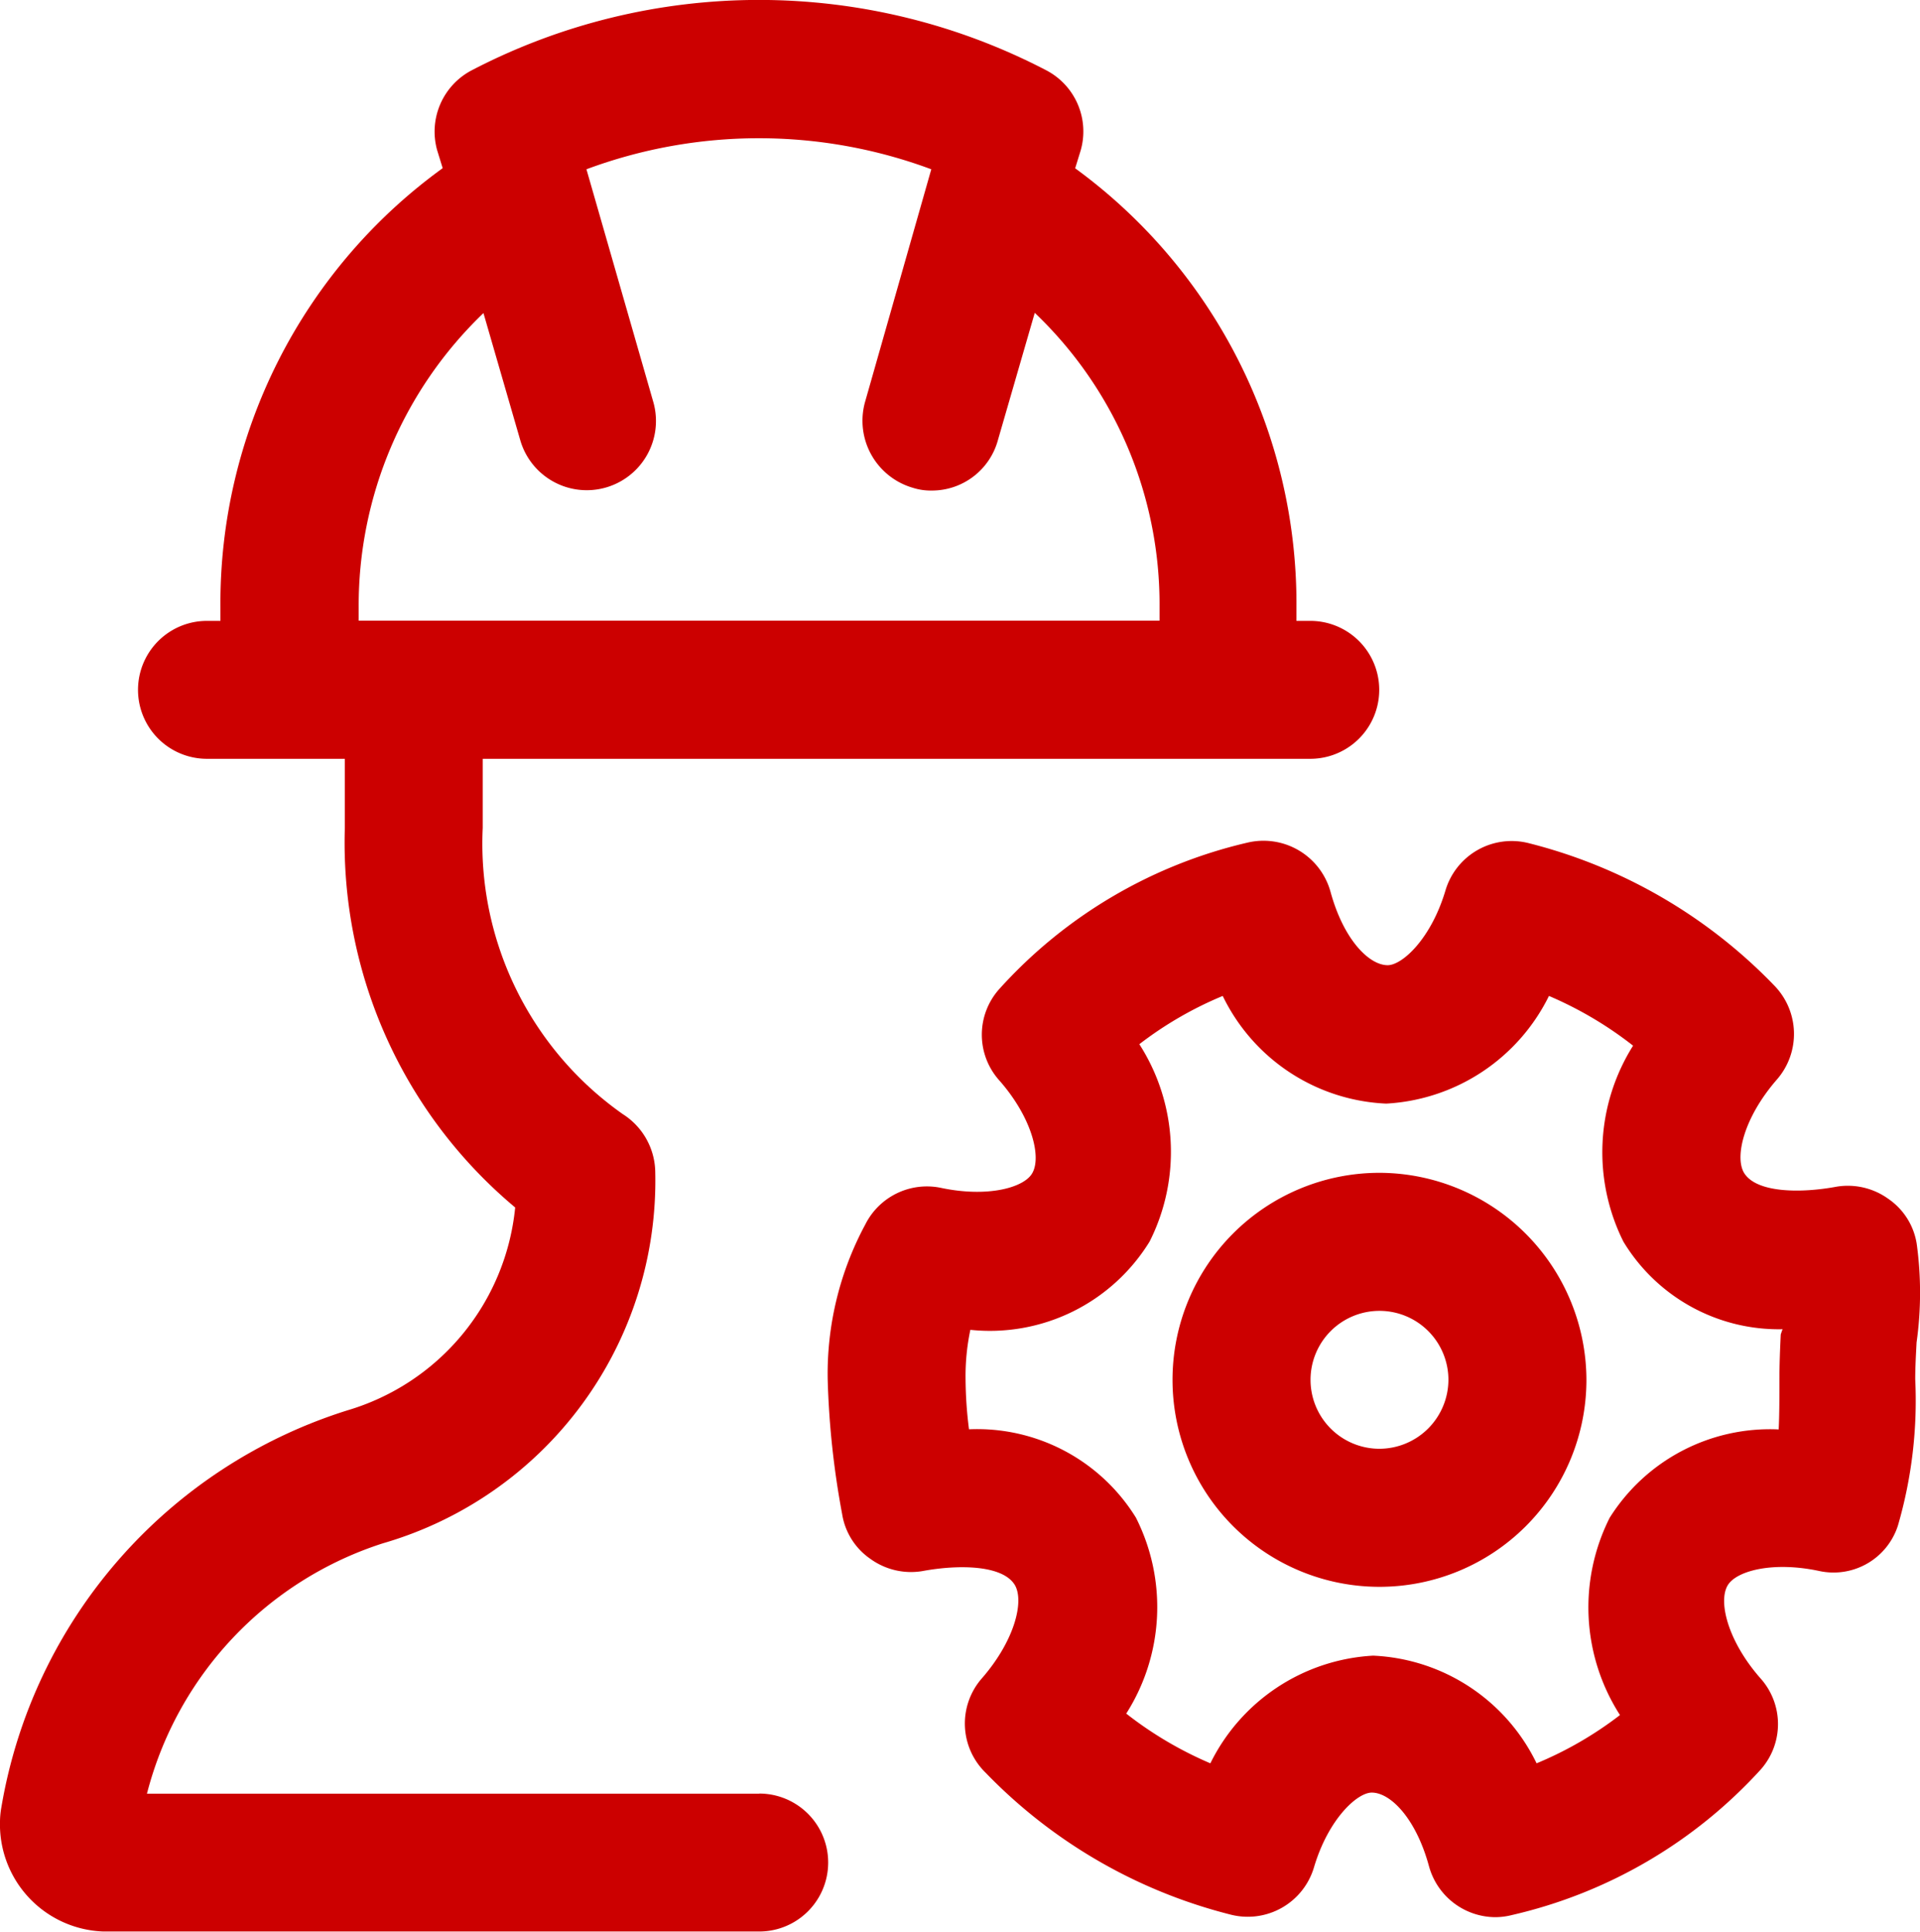 <svg xmlns="http://www.w3.org/2000/svg" width="15.679" height="15.77" viewBox="0 0 15.679 15.77">
  <g id="Grupo_4031" data-name="Grupo 4031" transform="translate(-201 -347)">
    <path id="Trazado_6716" data-name="Trazado 6716" d="M20.893,15.493a.548.548,0,0,0-.231-.366.566.566,0,0,0-.422-.1c-.3.056-.665.051-.76-.118-.073-.135.006-.451.27-.755a.566.566,0,0,0-.023-.772,4.213,4.213,0,0,0-2.005-1.16.564.564,0,0,0-.676.383c-.118.4-.355.614-.473.614-.152,0-.36-.208-.467-.6a.568.568,0,0,0-.681-.4A3.922,3.922,0,0,0,13.4,13.415a.559.559,0,0,0,0,.743c.265.3.349.625.27.76-.068.118-.366.2-.749.118a.563.563,0,0,0-.614.3A2.572,2.572,0,0,0,12,16.6a6.973,6.973,0,0,0,.118,1.1.548.548,0,0,0,.231.366.566.566,0,0,0,.422.1c.3-.056.665-.051.76.118.073.135-.006.451-.27.755a.56.56,0,0,0,.028.772,4.213,4.213,0,0,0,2.005,1.16.564.564,0,0,0,.676-.383c.118-.4.355-.614.473-.614.152,0,.36.208.467.6a.565.565,0,0,0,.541.417.555.555,0,0,0,.135-.017,3.938,3.938,0,0,0,2.033-1.188.559.559,0,0,0,0-.743c-.265-.3-.349-.625-.27-.76.068-.118.366-.2.749-.118a.552.552,0,0,0,.642-.372,3.651,3.651,0,0,0,.141-1.194c0-.1.006-.2.011-.3A2.92,2.92,0,0,0,20.893,15.493Zm-1.11.738c-.006.124-.011.248-.011.372,0,.146,0,.282-.006.406a1.546,1.546,0,0,0-1.38.721,1.627,1.627,0,0,0,.084,1.611,3,3,0,0,1-.681.394,1.559,1.559,0,0,0-1.335-.879,1.578,1.578,0,0,0-1.329.879,3.059,3.059,0,0,1-.687-.406,1.619,1.619,0,0,0,.079-1.6,1.524,1.524,0,0,0-1.363-.721,3.348,3.348,0,0,1-.028-.406,1.835,1.835,0,0,1,.039-.406,1.531,1.531,0,0,0,1.464-.721,1.627,1.627,0,0,0-.084-1.611,3,3,0,0,1,.681-.394,1.559,1.559,0,0,0,1.335.879,1.578,1.578,0,0,0,1.329-.879,3.059,3.059,0,0,1,.687.406,1.633,1.633,0,0,0-.079,1.6,1.483,1.483,0,0,0,1.3.715A.359.359,0,0,0,19.784,16.231Z" transform="translate(195.759 341.661)" fill="#c00"/>
    <path id="Trazado_6717" data-name="Trazado 6717" d="M18.69,17.01a1.69,1.69,0,1,0,1.69,1.69A1.695,1.695,0,0,0,18.69,17.01Zm0,2.253a.563.563,0,1,1,.563-.563A.565.565,0,0,1,18.69,19.263Z" transform="translate(193.575 339.565)" fill="#c00"/>
    <path id="Trazado_6718" data-name="Trazado 6718" d="M6.2,14.654h-5a2.907,2.907,0,0,1,1.926-2.044A3.082,3.082,0,0,0,5.351,9.585a.57.57,0,0,0-.265-.479A2.7,2.7,0,0,1,3.942,6.769V6.205H10.7a.563.563,0,0,0,0-1.126h-.113V4.966A4.4,4.4,0,0,0,8.78,1.384l.045-.146A.563.563,0,0,0,8.544.584a5.077,5.077,0,0,0-4.692,0,.565.565,0,0,0-.282.653l.045.146A4.385,4.385,0,0,0,1.8,4.966v.113H1.69a.563.563,0,0,0,0,1.126H2.816v.563a3.881,3.881,0,0,0,1.391,3.1,1.924,1.924,0,0,1-1.369,1.656A4.115,4.115,0,0,0,.011,14.766.693.693,0,0,0,0,14.879a.875.875,0,0,0,.845.9H6.2a.563.563,0,0,0,0-1.126ZM2.929,4.966a3.308,3.308,0,0,1,1.019-2.4l.3,1.036a.565.565,0,1,0,1.087-.31l-.546-1.9a4.038,4.038,0,0,1,2.816,0l-.541,1.9a.57.57,0,0,0,.389.7.486.486,0,0,0,.158.023A.559.559,0,0,0,8.15,3.6l.3-1.036a3.287,3.287,0,0,1,1.019,2.4v.113H2.929Z" transform="translate(201 346.99)" fill="#c00"/>
  </g>
</svg>
